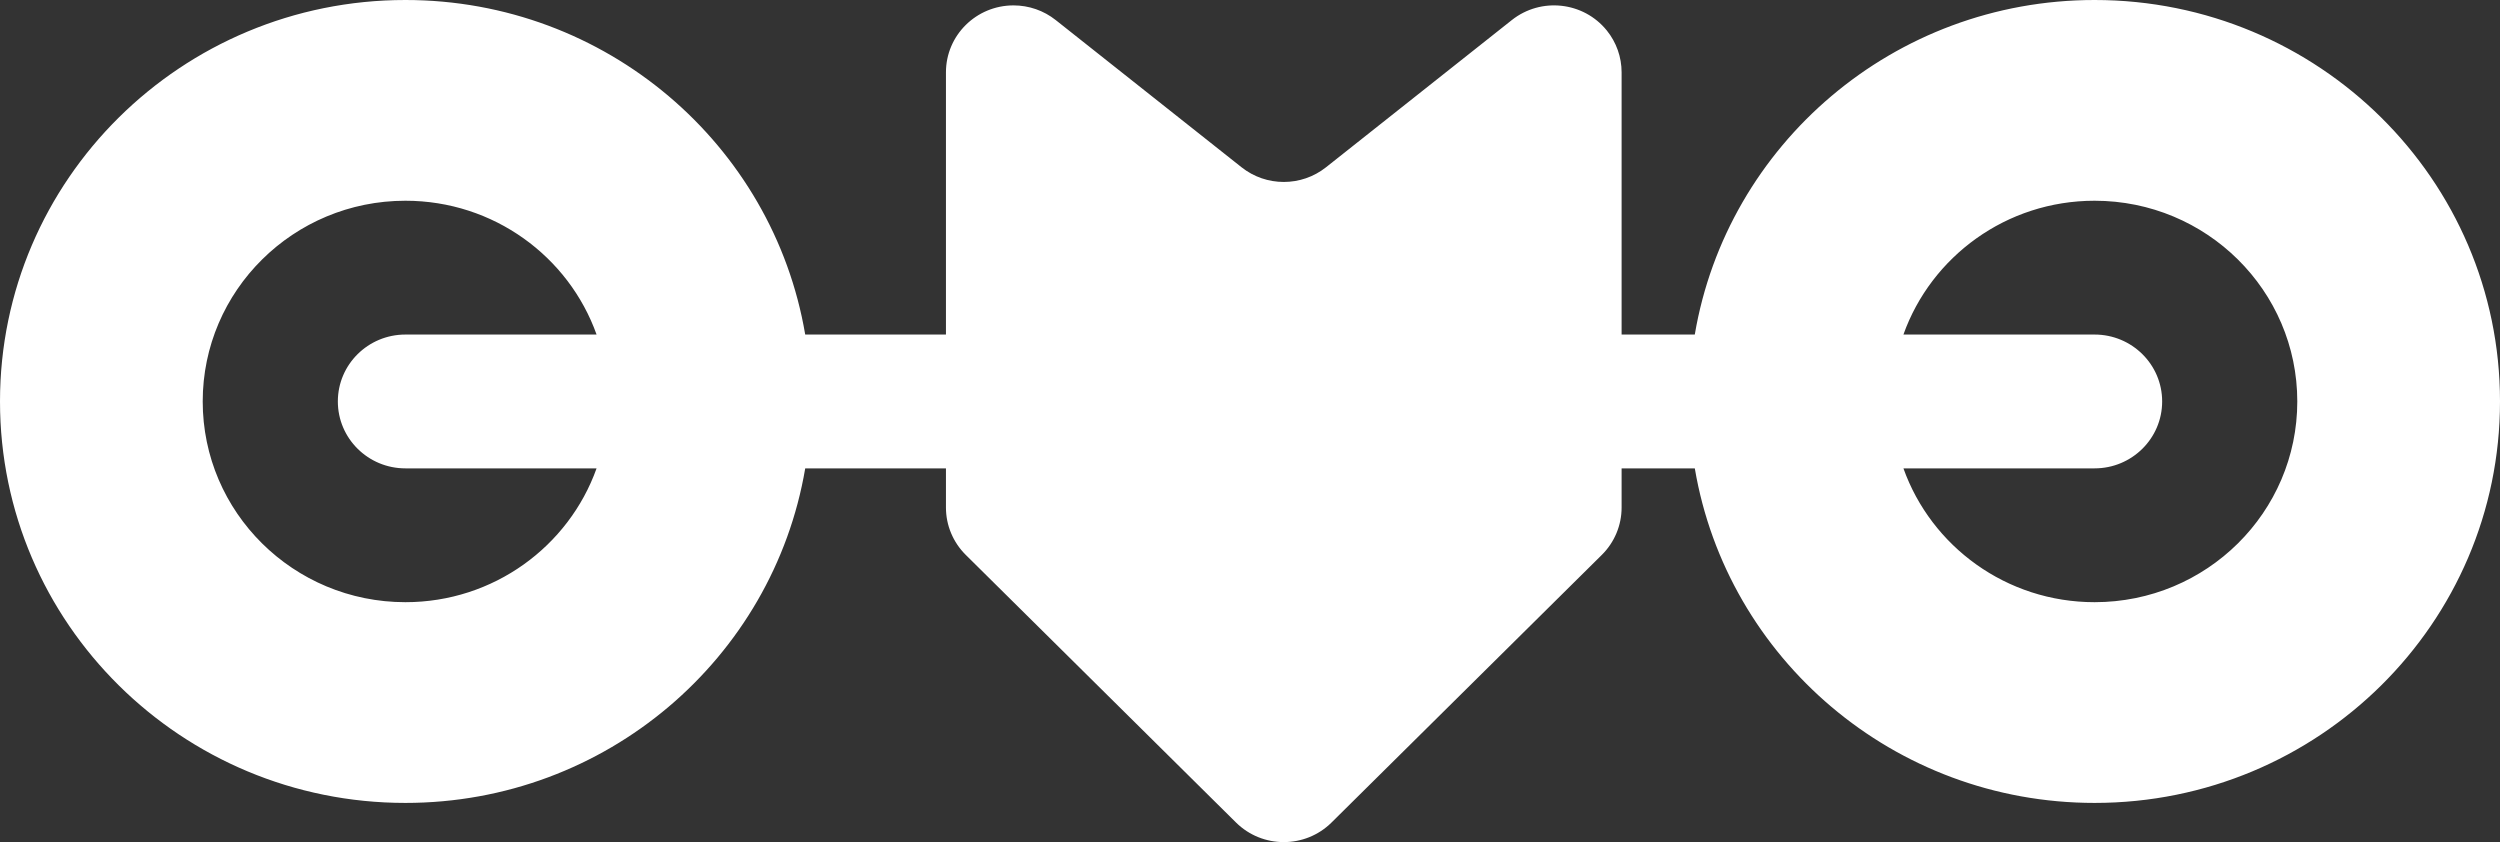 <svg width="95" height="32" viewBox="0 0 95 32" fill="none" xmlns="http://www.w3.org/2000/svg">
<rect x="0" y="0" width="95" height="32" fill="#333333" stroke="none"/>
<path d="M79.595 0C88.103 0 95 6.83 95 15.255C95 23.681 88.103 30.511 79.595 30.511C71.962 30.511 65.626 25.014 64.403 17.8L61.621 17.798V19.287C61.621 19.962 61.351 20.608 60.87 21.085L50.599 31.255C49.597 32.248 47.971 32.248 46.968 31.255L36.698 21.085C36.217 20.608 35.946 19.962 35.946 19.287V17.798L30.598 17.8C29.374 25.014 23.038 30.511 15.405 30.511C6.897 30.511 0 23.681 0 15.255C0 6.83 6.897 0 15.405 0C23.039 0 29.376 5.498 30.598 12.713L35.946 12.713V2.748C35.946 1.343 37.096 0.205 38.514 0.205C39.097 0.205 39.662 0.401 40.117 0.762L47.18 6.357C48.117 7.1 49.45 7.1 50.388 6.357L57.45 0.762C58.557 -0.115 60.173 0.063 61.059 1.159C61.423 1.61 61.621 2.17 61.621 2.748V12.713L64.402 12.713C65.624 5.498 71.961 0 79.595 0ZM15.405 7.628C11.151 7.628 7.703 11.043 7.703 15.255C7.703 19.468 11.151 22.883 15.405 22.883C18.758 22.883 21.611 20.762 22.669 17.8L15.405 17.798C13.987 17.798 12.838 16.659 12.838 15.255C12.838 13.851 13.987 12.713 15.405 12.713L22.67 12.713C21.613 9.75 18.759 7.628 15.405 7.628ZM79.595 7.628C76.241 7.628 73.388 9.75 72.33 12.713L79.595 12.713C81.013 12.713 82.162 13.851 82.162 15.255C82.162 16.659 81.013 17.798 79.595 17.798L72.331 17.8C73.389 20.762 76.242 22.883 79.595 22.883C83.849 22.883 87.297 19.468 87.297 15.255C87.297 11.043 83.849 7.628 79.595 7.628Z" fill="white"/>
</svg>
